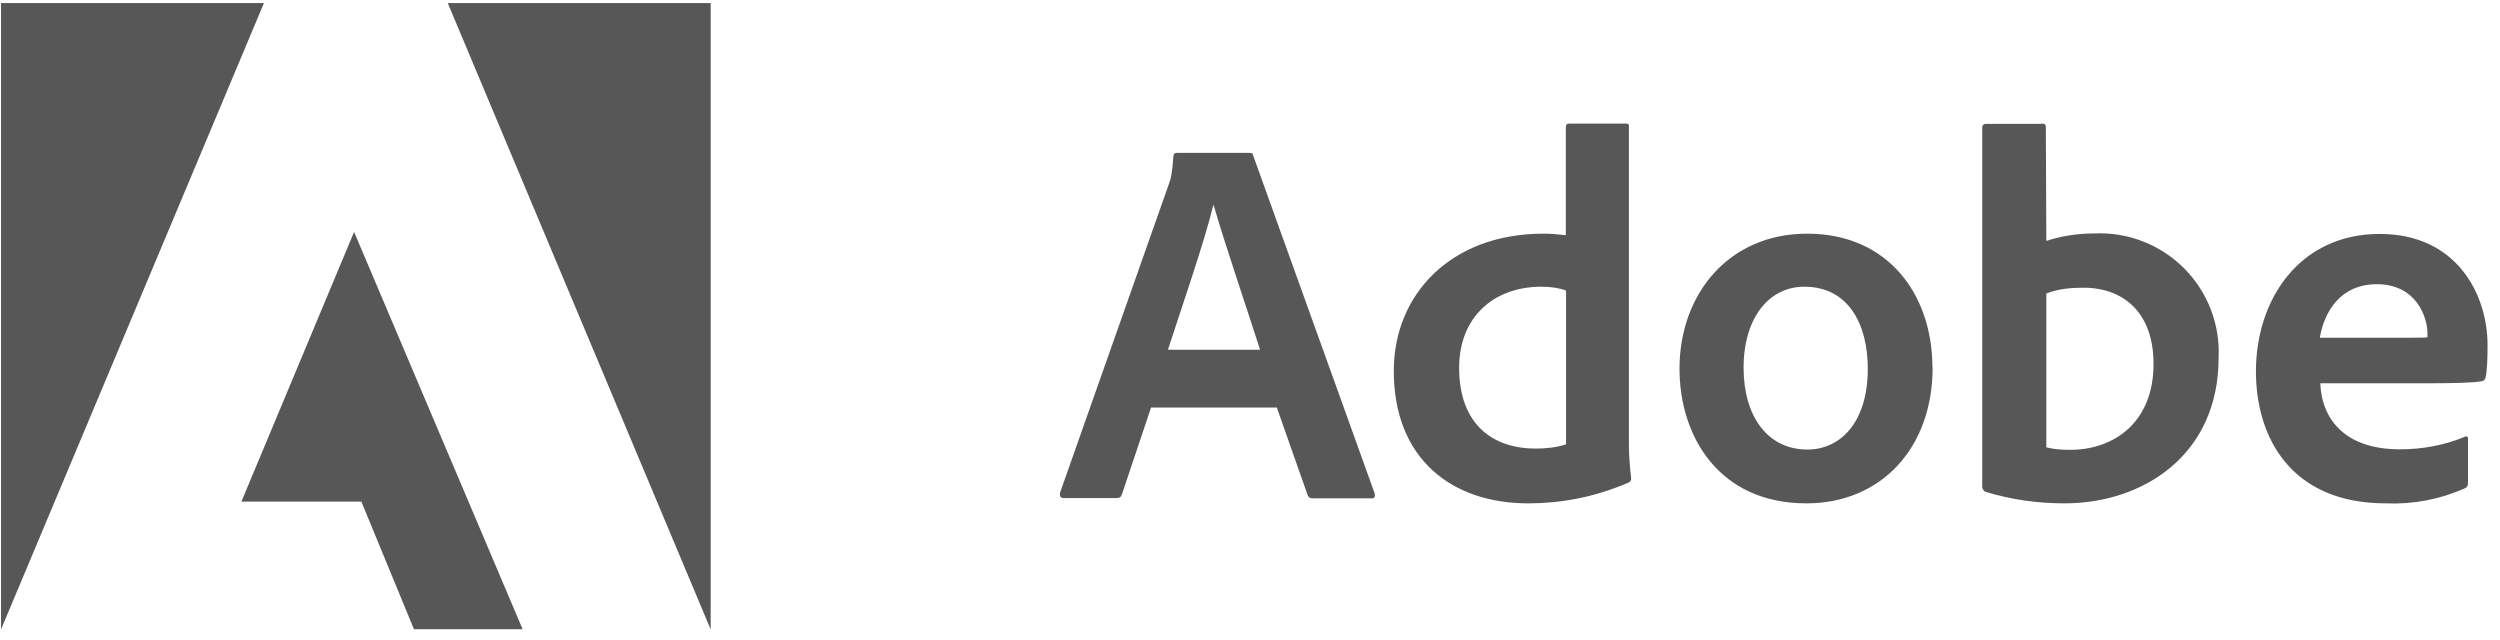 <svg width="164" height="42" viewBox="0 0 164 42" fill="none" xmlns="http://www.w3.org/2000/svg">
<path d="M29.372 0.199L46.62 41.291V0.199H29.372ZM0.067 0.199V41.291L17.315 0.199H0.067ZM15.836 32.905H23.705L27.154 41.274H34.283L23.228 15.215L15.836 32.905ZM75.514 26.718L73.609 32.396C73.543 32.609 73.445 32.675 73.231 32.675H69.781C69.584 32.675 69.502 32.56 69.535 32.331L76.664 12.113C76.796 11.785 76.894 11.424 76.976 10.259C76.976 10.127 77.042 10.029 77.173 10.029H81.97C82.134 10.029 82.183 10.062 82.216 10.226L90.183 32.38C90.216 32.577 90.183 32.691 89.986 32.691H86.109C85.945 32.691 85.83 32.626 85.781 32.478L83.76 26.735H75.514V26.718ZM82.66 22.944C81.937 20.663 80.311 15.887 79.621 13.475H79.588C79.03 15.789 77.633 19.826 76.615 22.944H82.66ZM91.432 24.322C91.432 19.334 95.161 15.329 101.238 15.329C101.731 15.329 102.126 15.362 102.717 15.428V8.355C102.717 8.191 102.783 8.109 102.93 8.109H106.692C106.856 8.109 106.856 8.191 106.856 8.322V29.163C106.856 29.836 106.922 30.722 107.004 31.362C107.004 31.526 106.955 31.608 106.791 31.674C104.54 32.642 102.339 33.02 100.253 33.02C95.259 33.02 91.432 30.131 91.432 24.322ZM102.717 19.055C102.273 18.89 101.731 18.808 101.107 18.808C98.019 18.808 95.719 20.778 95.719 24.125C95.719 27.883 97.97 29.426 100.729 29.426C101.403 29.426 102.093 29.36 102.733 29.147V19.071H102.717V19.055ZM126.782 24.093C126.782 29.426 123.365 33.02 118.503 33.02C112.721 33.02 110.175 28.573 110.175 24.191C110.175 19.301 113.394 15.329 118.552 15.329C123.891 15.329 126.766 19.366 126.766 24.093H126.782ZM114.38 24.125C114.38 27.293 115.94 29.491 118.569 29.491C120.704 29.491 122.527 27.736 122.527 24.191C122.527 21.319 121.295 18.808 118.355 18.808C116.055 18.808 114.38 20.843 114.38 24.125ZM133.895 8.109C134.141 8.109 134.207 8.142 134.207 8.388L134.24 15.805C135.176 15.494 136.244 15.313 137.394 15.313C138.478 15.264 139.561 15.441 140.573 15.834C141.585 16.227 142.503 16.826 143.27 17.594C144.037 18.361 144.635 19.28 145.026 20.292C145.417 21.304 145.593 22.386 145.541 23.469C145.541 29.869 140.564 33.02 135.439 33.02C133.648 33.02 131.923 32.774 130.264 32.265C130.133 32.232 130.034 32.051 130.034 31.937V8.372C130.034 8.207 130.133 8.125 130.264 8.125H133.895V8.109ZM136.671 18.874C135.455 18.874 134.815 19.038 134.24 19.252V29.344C134.732 29.475 135.225 29.508 135.817 29.508C138.658 29.508 141.27 27.719 141.27 23.896C141.287 20.614 139.398 18.874 136.671 18.874ZM152.21 25.143C152.309 27.555 153.886 29.475 157.418 29.475C158.962 29.475 160.374 29.196 161.689 28.655C161.787 28.589 161.902 28.622 161.902 28.786V31.658C161.902 31.871 161.836 31.97 161.689 32.035C160.063 32.759 158.292 33.096 156.514 33.02C150.223 33.02 147.989 28.622 147.989 24.372C147.989 19.58 150.896 15.346 156.104 15.346C161.196 15.346 163.183 19.35 163.183 22.632C163.183 23.584 163.151 24.372 163.052 24.765C163.019 24.913 162.953 24.979 162.773 25.012C162.28 25.11 160.917 25.143 159.208 25.143H152.21ZM157.336 22.156C158.65 22.156 159.093 22.156 159.241 22.123V21.861C159.241 20.86 158.551 18.644 155.923 18.644C153.525 18.644 152.473 20.45 152.178 22.156H157.336Z" fill="#575757"/>
</svg>
